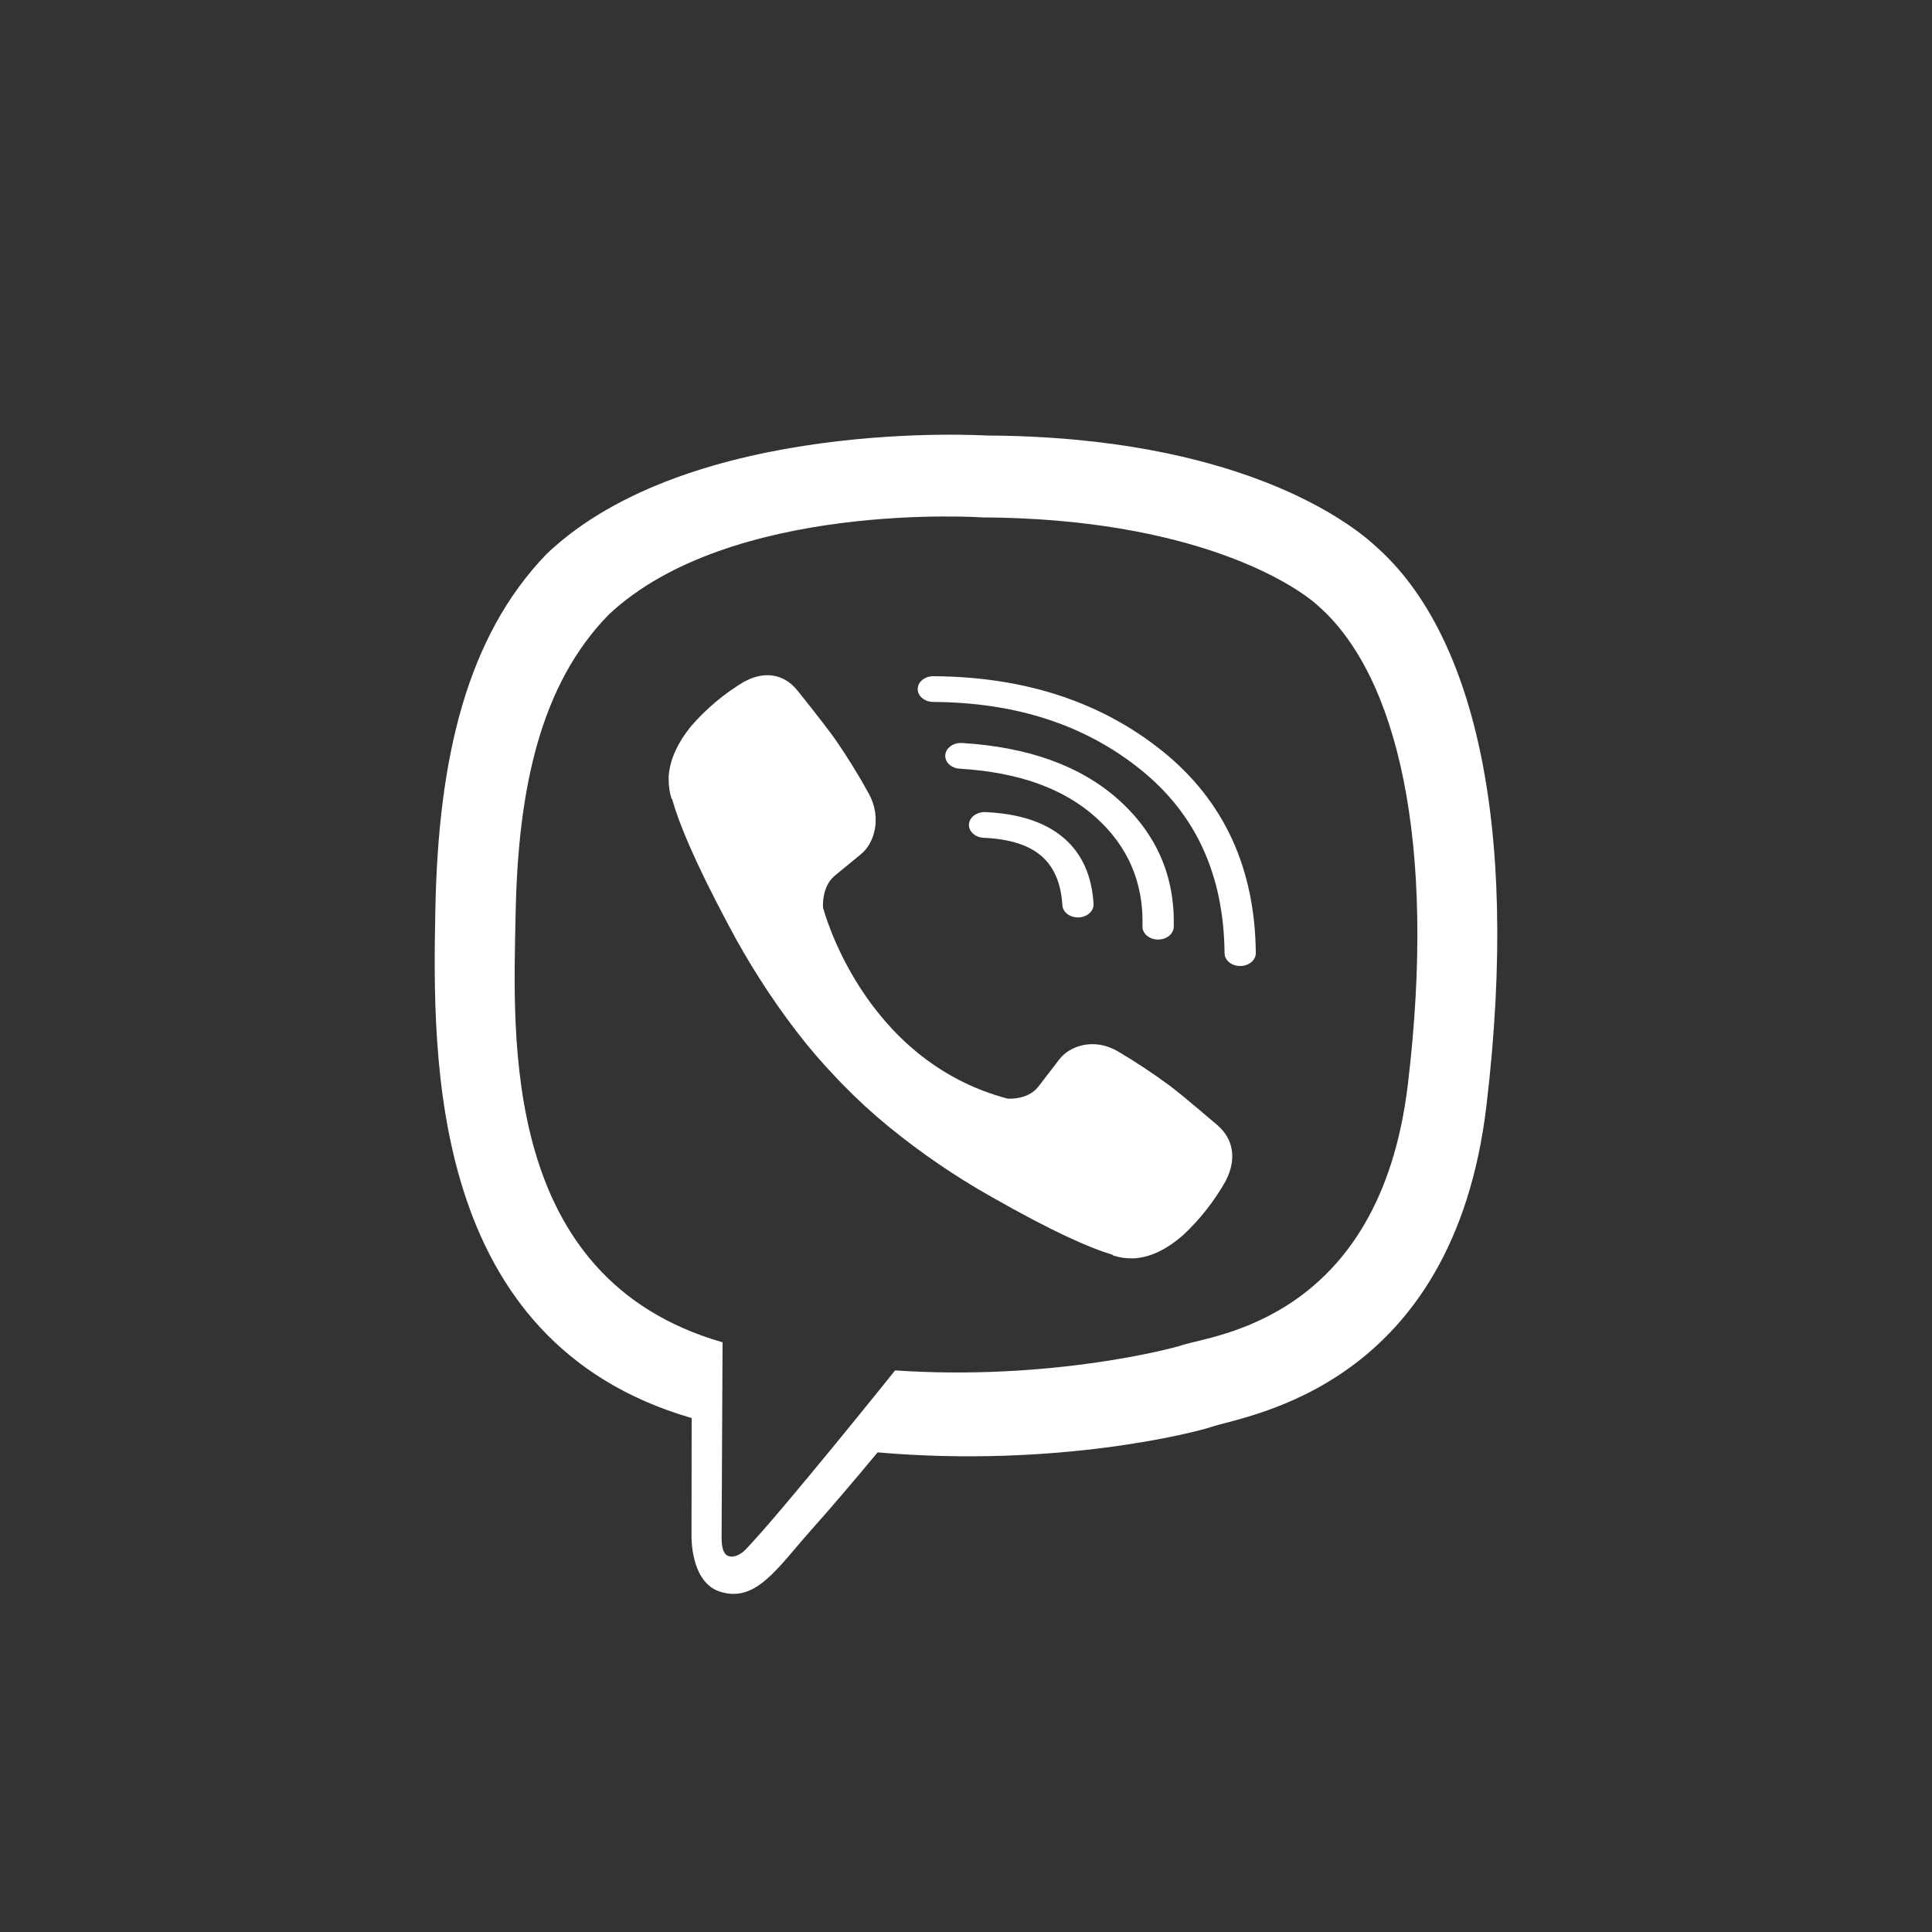 <svg width="40" height="40" viewBox="0 0 40 40" fill="none" xmlns="http://www.w3.org/2000/svg">
<rect x="0" y="0" width="40" height="40" fill="#333333" stroke="none"/>
<path fill-rule="evenodd" clip-rule="evenodd" d="M19 14.265C19.001 14.117 19.147 13.999 19.326 14C21.203 14.011 22.79 14.526 24.064 15.549C25.349 16.581 25.984 17.986 26 19.731C26.001 19.879 25.858 19.999 25.679 20C25.5 20.001 25.354 19.883 25.353 19.735C25.338 18.1 24.748 16.843 23.612 15.931C22.466 15.01 21.043 14.543 19.321 14.533C19.143 14.532 18.999 14.412 19 14.265ZM19.571 15.63C19.584 15.483 19.739 15.373 19.917 15.383C21.276 15.466 22.369 15.848 23.166 16.564L23.166 16.564C23.953 17.274 24.328 18.156 24.301 19.192C24.297 19.339 24.149 19.455 23.97 19.452C23.792 19.449 23.65 19.327 23.654 19.18C23.678 18.267 23.352 17.522 22.689 16.924C22.027 16.329 21.102 15.99 19.87 15.915C19.692 15.905 19.558 15.777 19.571 15.63ZM20.061 17.066C20.071 16.919 20.223 16.806 20.401 16.814C21.069 16.843 21.624 17.009 22.02 17.346C22.414 17.682 22.607 18.151 22.641 18.714C22.65 18.861 22.512 18.986 22.334 18.994C22.155 19.001 22.003 18.887 21.995 18.74C21.966 18.258 21.805 17.93 21.555 17.717C21.306 17.505 20.926 17.37 20.368 17.346C20.189 17.338 20.052 17.213 20.061 17.066Z" fill="white"/>
<path d="M28.517 11.341C27.94 10.791 25.611 9.041 20.422 9.017C20.422 9.017 14.303 8.635 11.32 11.466C9.659 13.184 9.075 15.699 9.014 18.816C8.952 21.933 8.872 27.775 14.315 29.358H14.32L14.317 31.776C14.317 31.776 14.282 32.754 14.905 32.953C15.658 33.196 16.1 32.452 16.819 31.65C17.214 31.21 17.759 30.564 18.17 30.07C21.892 30.394 24.755 29.653 25.08 29.543C25.832 29.291 30.085 28.727 30.776 22.886C31.49 16.866 30.431 13.057 28.517 11.341ZM29.148 22.454C28.564 27.332 25.114 27.638 24.478 27.849C24.208 27.939 21.693 28.586 18.532 28.373C18.532 28.373 16.176 31.313 15.44 32.078C15.325 32.198 15.19 32.246 15.1 32.222C14.973 32.19 14.938 32.035 14.94 31.808C14.941 31.484 14.96 27.791 14.96 27.791C10.356 26.469 10.624 21.497 10.676 18.894C10.728 16.29 11.201 14.157 12.605 12.723C15.129 10.358 20.326 10.712 20.326 10.712C24.715 10.732 26.819 12.099 27.306 12.557C28.926 13.992 29.751 17.424 29.148 22.453V22.454Z" fill="white"/>
<path d="M20.862 22.746C20.862 22.746 21.275 22.782 21.497 22.499L21.93 21.936C22.139 21.656 22.643 21.478 23.136 21.762C23.506 21.98 23.865 22.218 24.212 22.473C24.54 22.722 25.211 23.302 25.213 23.302C25.532 23.581 25.606 23.991 25.389 24.423C25.389 24.425 25.387 24.43 25.387 24.432C25.147 24.861 24.843 25.249 24.486 25.58C24.481 25.582 24.481 25.584 24.478 25.586C24.167 25.855 23.862 26.007 23.562 26.044C23.518 26.052 23.474 26.055 23.429 26.053C23.297 26.054 23.165 26.033 23.04 25.991L23.03 25.976C22.568 25.841 21.797 25.504 20.514 24.772C19.771 24.353 19.064 23.869 18.4 23.327C18.068 23.055 17.75 22.764 17.45 22.455L17.386 22.389L17.354 22.355C17.343 22.344 17.332 22.333 17.322 22.322C17.023 22.011 16.741 21.683 16.478 21.338C15.954 20.652 15.487 19.92 15.082 19.152C14.374 17.824 14.048 17.027 13.918 16.549L13.904 16.539C13.863 16.409 13.843 16.273 13.844 16.136C13.842 16.09 13.845 16.043 13.852 15.998C13.89 15.688 14.037 15.373 14.296 15.05C14.297 15.046 14.3 15.046 14.302 15.042C14.621 14.672 14.996 14.358 15.412 14.11C15.414 14.11 15.418 14.108 15.42 14.108C15.838 13.883 16.234 13.959 16.503 14.288C16.506 14.29 17.064 14.984 17.304 15.323C17.551 15.682 17.78 16.054 17.991 16.437C18.266 16.948 18.094 17.47 17.824 17.686L17.279 18.134C17.004 18.363 17.04 18.79 17.04 18.79C17.04 18.79 17.847 21.95 20.862 22.746Z" fill="white"/>
</svg>
